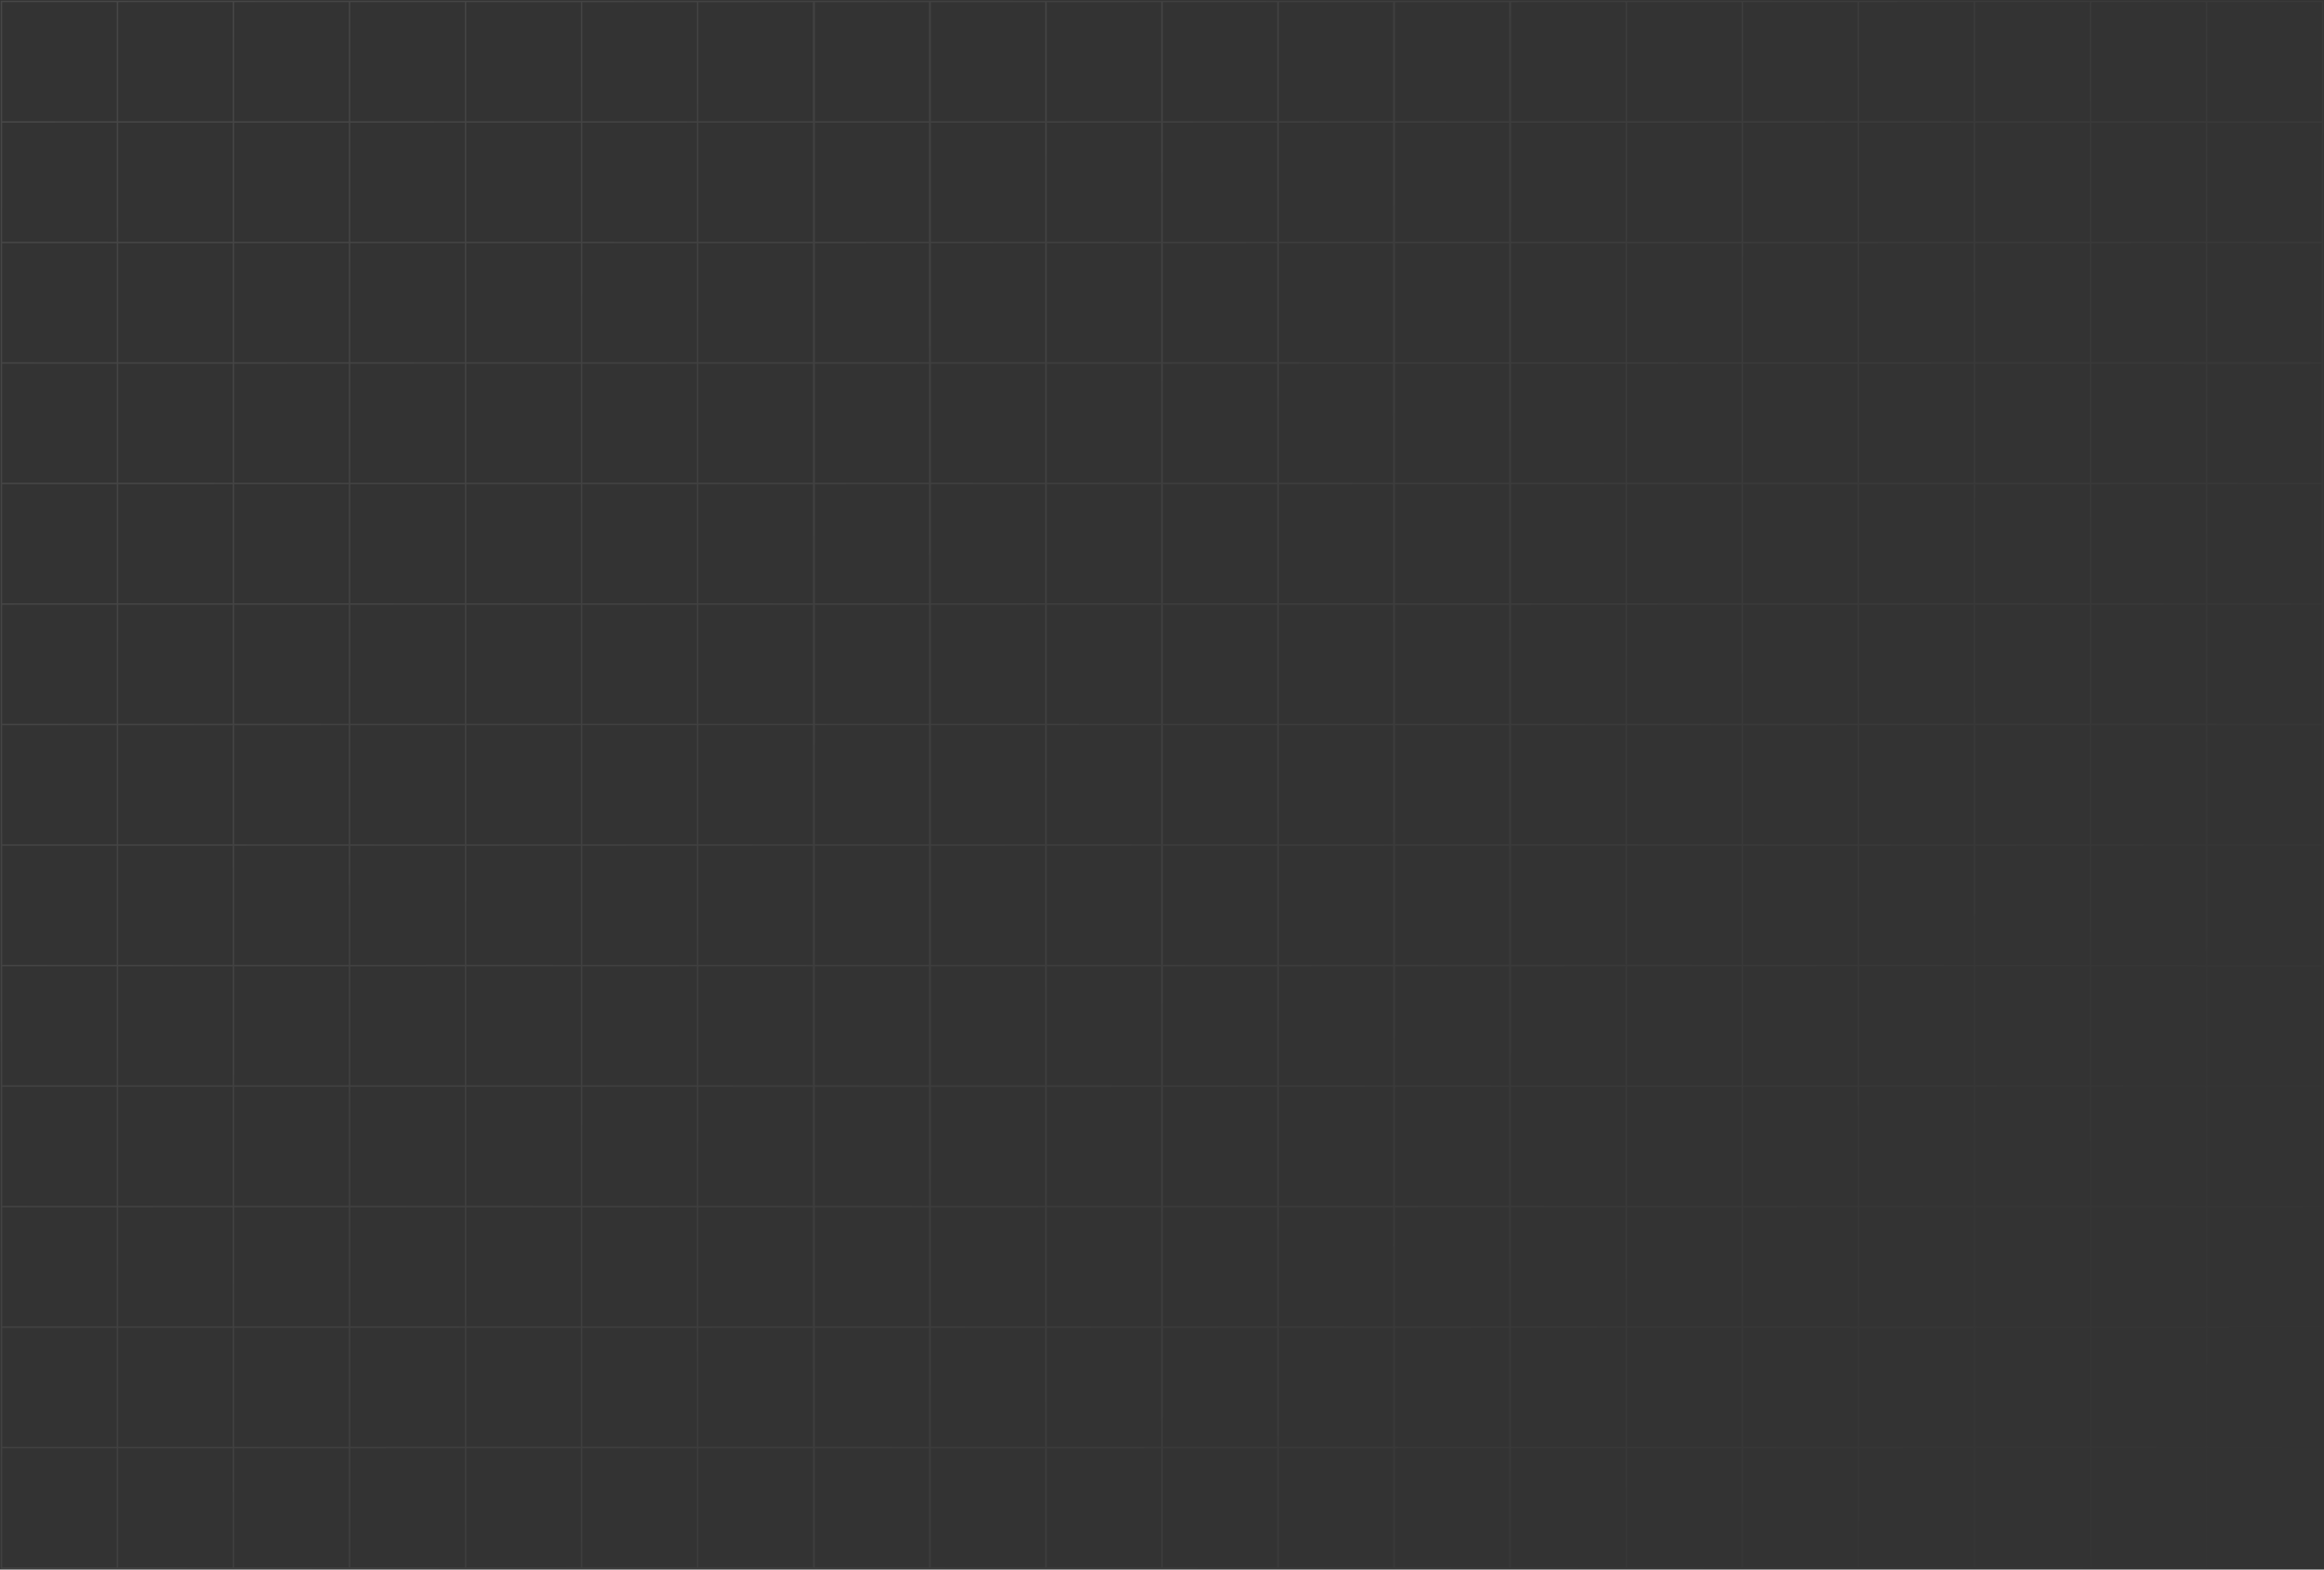 <svg width="1602" height="1082" viewBox="0 0 1602 1082" fill="none" xmlns="http://www.w3.org/2000/svg">
<rect x="0" y="0" width="1602" height="1082" fill="#333333" stroke="none"/>
<path d="M80.983 1V84.077M80.983 1H1V84.077M80.983 1H160.965M80.983 84.077L80.983 167.154M80.983 84.077H1M80.983 84.077L160.965 84.077M80.983 167.154V250.231M80.983 167.154H1M80.983 167.154L160.965 167.154M80.983 250.231L80.983 333.308M80.983 250.231H1M80.983 250.231H160.965M80.983 333.308V416.385M80.983 333.308H1M80.983 333.308H160.965M80.983 416.385V499.461M80.983 416.385H1M80.983 416.385H160.965M80.983 499.461L80.983 582.538M80.983 499.461H1M80.983 499.461H160.965M80.983 582.538V665.615M80.983 582.538H1M80.983 582.538H160.965M80.983 665.615V748.692M80.983 665.615H1M80.983 665.615H160.965M80.983 748.692L80.983 831.769M80.983 748.692H1M80.983 748.692H160.965M80.983 831.769V914.846M80.983 831.769H1M80.983 831.769H160.965M80.983 914.846L80.983 997.923M80.983 914.846H1M80.983 914.846H160.965M80.983 997.923V1081M80.983 997.923H1M80.983 997.923H160.965M80.983 1081L1 1081V997.923M80.983 1081H160.965M1 84.077V167.154M1 167.154V250.231M1 250.231V333.308M1 333.308V416.385M1 416.385V499.461M1 499.461V582.538M1 582.538V665.615M1 665.615V748.692M1 748.692V831.769M1 831.769V914.846M1 914.846V997.923M160.965 1V84.077M160.965 1H240.948M160.965 84.077V167.154M160.965 84.077H240.948M160.965 167.154L160.965 250.231M160.965 167.154H240.948M160.965 250.231V333.308M160.965 250.231L240.947 250.231M160.965 333.308V416.385M160.965 333.308H240.947M160.965 416.385V499.461M160.965 416.385H240.947M160.965 499.461L160.965 582.538M160.965 499.461H240.947M160.965 582.538V665.615M160.965 582.538H240.947M160.965 665.615V748.692M160.965 665.615H240.947M160.965 748.692V831.769M160.965 748.692H240.947M160.965 831.769L160.965 914.846M160.965 831.769H240.947M160.965 914.846V997.923M160.965 914.846H240.947M160.965 997.923V1081M160.965 997.923H240.947M160.965 1081H240.947M240.948 1V84.077M240.948 1H320.93M240.948 84.077V167.154M240.948 84.077L320.93 84.077M240.948 167.154L240.947 250.231M240.948 167.154H320.93M240.947 250.231V333.308M240.947 250.231H320.93M240.947 333.308V416.385M240.947 333.308L320.93 333.308M240.947 416.385V499.461M240.947 416.385L320.93 416.385M240.947 499.461L240.947 582.538M240.947 499.461H320.93M240.947 582.538V665.615M240.947 582.538H320.93M240.947 665.615V748.692M240.947 665.615H320.93M240.947 748.692V831.769M240.947 748.692H320.93M240.947 831.769L240.947 914.846M240.947 831.769H320.93M240.947 914.846V997.923M240.947 914.846H320.93M240.947 997.923V1081M240.947 997.923H320.93M240.947 1081H320.93M320.93 1V84.077M320.93 1H400.912M320.93 84.077V167.154M320.93 84.077H400.912M320.93 167.154V250.231M320.93 167.154L400.912 167.154M320.93 250.231V333.308M320.93 250.231H400.912M320.93 333.308V416.385M320.93 333.308H400.912M320.93 416.385V499.461M320.93 416.385H400.912M320.93 499.461L320.93 582.538M320.93 499.461H400.912M320.93 582.538V665.615M320.93 582.538H400.912M320.93 665.615V748.692M320.93 665.615H400.912M320.93 748.692V831.769M320.93 748.692H400.912M320.93 831.769V914.846M320.93 831.769H400.912M320.93 914.846V997.923M320.93 914.846H400.912M320.93 997.923V1081M320.93 997.923H400.912M320.93 1081H400.912M560.877 1V84.077M560.877 1H480.895M560.877 1H640.86M560.877 84.077V167.154M560.877 84.077H480.895M560.877 84.077L640.86 84.077M560.877 167.154V250.231M560.877 167.154H480.895M560.877 167.154H640.86M560.877 250.231V333.308M560.877 250.231L480.895 250.231M560.877 250.231H640.86M560.877 333.308V416.385M560.877 333.308H480.895M560.877 333.308H640.86M560.877 416.385V499.462M560.877 416.385H480.895M560.877 416.385H640.86M560.877 499.462L560.877 582.538M560.877 499.462L480.895 499.461M560.877 499.462H640.86M560.877 582.538V665.615M560.877 582.538L480.895 582.538M560.877 582.538H640.86M560.877 665.615V748.692M560.877 665.615L480.895 665.615M560.877 665.615H640.86M560.877 748.692V831.769M560.877 748.692H480.895M560.877 748.692H640.86M560.877 831.769V914.846M560.877 831.769L480.895 831.769M560.877 831.769H640.86M560.877 914.846V997.923M560.877 914.846L480.895 914.846M560.877 914.846H640.86M560.877 997.923V1081M560.877 997.923L480.895 997.923M560.877 997.923H640.86M560.877 1081H480.895M560.877 1081H640.86M800.825 1V84.077M800.825 1H720.842M800.825 1H880.807M800.825 84.077V167.154M800.825 84.077L720.842 84.077M800.825 84.077H880.807M800.825 167.154V250.231M800.825 167.154H720.842M800.825 167.154H880.807M800.825 250.231V333.308M800.825 250.231H720.842M800.825 250.231L880.807 250.231M800.825 333.308V416.385M800.825 333.308L720.842 333.308M800.825 333.308H880.807M800.825 416.385V499.462M800.825 416.385L720.842 416.385M800.825 416.385H880.807M800.825 499.462L800.825 582.538M800.825 499.462H720.842M800.825 499.462H880.807M800.825 582.538V665.615M800.825 582.538H720.842M800.825 582.538H880.807M800.825 665.615V748.692M800.825 665.615H720.842M800.825 665.615H880.807M800.825 748.692V831.769M800.825 748.692H720.842M800.825 748.692H880.807M800.825 831.769V914.846M800.825 831.769H720.842M800.825 831.769H880.807M800.825 914.846V997.923M800.825 914.846H720.842M800.825 914.846H880.807M800.825 997.923V1081M800.825 997.923H720.842M800.825 997.923H880.807M800.825 1081H720.842M800.825 1081H880.807M400.912 1V84.077M400.912 1H480.895M400.912 84.077V167.154M400.912 84.077L480.895 84.077M400.912 167.154V250.231M400.912 167.154H480.895M400.912 250.231V333.308M400.912 250.231H480.895M400.912 333.308V416.385M400.912 333.308H480.895M400.912 416.385V499.461M400.912 416.385H480.895M400.912 499.461L400.912 582.538M400.912 499.461H480.895M400.912 582.538V665.615M400.912 582.538H480.895M400.912 665.615V748.692M400.912 665.615H480.895M400.912 748.692V831.769M400.912 748.692H480.895M400.912 831.769V914.846M400.912 831.769H480.895M400.912 914.846V997.923M400.912 914.846H480.895M400.912 997.923V1081M400.912 997.923H480.895M400.912 1081H480.895M640.86 1V84.077M640.86 1H720.842M640.86 84.077V167.154M640.86 84.077H720.842M640.86 167.154V250.231M640.86 167.154L720.842 167.154M640.86 250.231V333.308M640.86 250.231H720.842M640.86 333.308V416.385M640.86 333.308H720.842M640.86 416.385V499.462M640.86 416.385H720.842M640.86 499.462L640.86 582.538M640.86 499.462H720.842M640.86 582.538V665.615M640.86 582.538H720.842M640.86 665.615V748.692M640.86 665.615H720.842M640.86 748.692V831.769M640.86 748.692H720.842M640.86 831.769V914.846M640.86 831.769H720.842M640.86 914.846V997.923M640.86 914.846H720.842M640.86 997.923V1081M640.86 997.923H720.842M640.86 1081H720.842M880.807 1V84.077M880.807 1H960.79M880.807 84.077V167.154M880.807 84.077L960.79 84.077M880.807 167.154V250.231M880.807 167.154L960.79 167.154M880.807 250.231V333.308M880.807 250.231H960.79M880.807 333.308V416.385M880.807 333.308H960.79M880.807 416.385V499.462M880.807 416.385H960.79M880.807 499.462V582.538M880.807 499.462H960.79M880.807 582.538V665.615M880.807 582.538H960.79M880.807 665.615V748.692M880.807 665.615H960.79M880.807 748.692V831.769M880.807 748.692H960.79M880.807 831.769V914.846M880.807 831.769H960.79M880.807 914.846V997.923M880.807 914.846H960.79M880.807 997.923V1081M880.807 997.923H960.79M880.807 1081H960.79M480.895 1V84.077M480.895 84.077V167.154M480.895 167.154V250.231M480.895 250.231L480.895 333.308M480.895 333.308V416.385M480.895 416.385V499.461M480.895 499.461V582.538M480.895 582.538V665.615M480.895 665.615V748.692M480.895 748.692L480.895 831.769M480.895 831.769V914.846M480.895 914.846V997.923M480.895 997.923V1081M720.842 1V84.077M720.842 84.077V167.154M720.842 167.154V250.231M720.842 250.231V333.308M720.842 333.308V416.385M720.842 416.385V499.462M720.842 499.462V582.538M720.842 582.538V665.615M720.842 665.615V748.692M720.842 748.692V831.769M720.842 831.769V914.846M720.842 914.846V997.923M720.842 997.923V1081M960.79 1V84.077M960.79 1H1040.77V1081H960.79M960.79 84.077V167.154M960.79 84.077H1040.77M960.79 167.154V250.231M960.79 167.154H1040.77M960.79 250.231V333.308M960.79 250.231H1040.77M960.79 333.308V416.385M960.79 333.308H1040.77M960.79 416.385V499.462M960.79 416.385H1040.77M960.79 499.462V582.538M960.79 499.462H1040.77M960.79 582.538V665.615M960.79 582.538H1040.77M960.79 665.615V748.692M960.79 665.615H1040.77M960.79 748.692V831.769M960.79 748.692H1040.77M960.79 831.769V914.846M960.79 831.769H1040.77M960.79 914.846V997.923M960.79 914.846H1040.77M960.79 997.923V1081M960.79 997.923H1040.77M641.21 1V84.077M641.21 1H561.228V84.077M641.21 1H721.193M641.21 84.077V167.154M641.21 84.077H561.228M641.21 84.077L721.193 84.077M641.21 167.154V250.231M641.21 167.154H561.228M641.21 167.154L721.193 167.154M641.21 250.231V333.308M641.21 250.231H561.228M641.21 250.231H721.193M641.21 333.308V416.385M641.21 333.308H561.228M641.21 333.308H721.193M641.21 416.385V499.461M641.21 416.385H561.228M641.21 416.385H721.193M641.21 499.461V582.538M641.21 499.461H561.228M641.21 499.461H721.193M641.21 582.538V665.615M641.21 582.538H561.228M641.21 582.538H721.193M641.21 665.615V748.692M641.21 665.615H561.228M641.21 665.615H721.193M641.21 748.692V831.769M641.21 748.692H561.228M641.21 748.692H721.193M641.21 831.769V914.846M641.21 831.769H561.228M641.21 831.769H721.193M641.21 914.846L641.21 997.923M641.21 914.846H561.228M641.21 914.846H721.193M641.21 997.923V1081M641.21 997.923H561.228M641.21 997.923H721.193M641.21 1081L561.228 1081V997.923M641.21 1081H721.193M561.228 84.077V167.154M561.228 167.154V250.231M561.228 250.231V333.308M561.228 333.308V416.385M561.228 416.385V499.461M561.228 499.461V582.538M561.228 582.538V665.615M561.228 665.615V748.692M561.228 748.692V831.769M561.228 831.769V914.846M561.228 914.846V997.923M721.193 1V84.077M721.193 1H801.175M721.193 84.077V167.154M721.193 84.077H801.175M721.193 167.154V250.231M721.193 167.154H801.175M721.193 250.231V333.308M721.193 250.231L801.175 250.231M721.193 333.308V416.385M721.193 333.308H801.175M721.193 416.385V499.461M721.193 416.385H801.175M721.193 499.461V582.538M721.193 499.461H801.175M721.193 582.538V665.615M721.193 582.538H801.175M721.193 665.615V748.692M721.193 665.615H801.175M721.193 748.692V831.769M721.193 748.692H801.175M721.193 831.769V914.846M721.193 831.769H801.175M721.193 914.846V997.923M721.193 914.846H801.175M721.193 997.923V1081M721.193 997.923H801.175M721.193 1081H801.175M801.175 1V84.077M801.175 1H881.158M801.175 84.077V167.154M801.175 84.077L881.158 84.077M801.175 167.154L801.175 250.231M801.175 167.154H881.158M801.175 250.231V333.308M801.175 250.231H881.158M801.175 333.308V416.385M801.175 333.308L881.158 333.308M801.175 416.385V499.461M801.175 416.385L881.158 416.385M801.175 499.461V582.538M801.175 499.461H881.158M801.175 582.538V665.615M801.175 582.538H881.158M801.175 665.615V748.692M801.175 665.615H881.158M801.175 748.692V831.769M801.175 748.692H881.158M801.175 831.769V914.846M801.175 831.769H881.158M801.175 914.846V997.923M801.175 914.846H881.158M801.175 997.923V1081M801.175 997.923H881.158M801.175 1081H881.158M881.158 1V84.077M881.158 1H961.14M881.158 84.077V167.154M881.158 84.077H961.14M881.158 167.154V250.231M881.158 167.154L961.14 167.154M881.158 250.231V333.308M881.158 250.231H961.14M881.158 333.308V416.385M881.158 333.308H961.14M881.158 416.385V499.461M881.158 416.385H961.14M881.158 499.461L881.158 582.538M881.158 499.461H961.14M881.158 582.538V665.615M881.158 582.538H961.14M881.158 665.615V748.692M881.158 665.615H961.14M881.158 748.692V831.769M881.158 748.692H961.14M881.158 831.769V914.846M881.158 831.769H961.14M881.158 914.846V997.923M881.158 914.846H961.14M881.158 997.923V1081M881.158 997.923H961.14M881.158 1081H961.14M1121.1 1V84.077M1121.1 1H1041.12M1121.1 1H1201.09M1121.1 84.077V167.154M1121.1 84.077H1041.12M1121.1 84.077L1201.09 84.077M1121.1 167.154V250.231M1121.1 167.154H1041.12M1121.1 167.154H1201.09M1121.1 250.231V333.308M1121.1 250.231L1041.12 250.231M1121.1 250.231H1201.09M1121.1 333.308V416.385M1121.1 333.308H1041.12M1121.1 333.308H1201.09M1121.1 416.385V499.462M1121.1 416.385H1041.12M1121.1 416.385H1201.09M1121.1 499.462V582.538M1121.1 499.462L1041.12 499.461M1121.1 499.462H1201.09M1121.1 582.538V665.615M1121.1 582.538L1041.12 582.538M1121.1 582.538H1201.09M1121.1 665.615V748.692M1121.1 665.615L1041.12 665.615M1121.1 665.615H1201.09M1121.1 748.692V831.769M1121.1 748.692H1041.12M1121.1 748.692H1201.09M1121.1 831.769V914.846M1121.1 831.769L1041.12 831.769M1121.1 831.769H1201.09M1121.1 914.846V997.923M1121.1 914.846L1041.12 914.846M1121.1 914.846H1201.09M1121.1 997.923V1081M1121.1 997.923L1041.12 997.923M1121.1 997.923H1201.09M1121.1 1081H1041.12M1121.1 1081H1201.09M1361.05 1V84.077M1361.05 1H1281.07M1361.05 1H1441.04M1361.05 84.077V167.154M1361.05 84.077L1281.07 84.077M1361.05 84.077H1441.04M1361.05 167.154V250.231M1361.05 167.154H1281.07M1361.05 167.154H1441.04M1361.05 250.231V333.308M1361.05 250.231H1281.07M1361.05 250.231L1441.04 250.231M1361.05 333.308V416.385M1361.05 333.308L1281.07 333.308M1361.05 333.308H1441.04M1361.05 416.385V499.462M1361.05 416.385L1281.07 416.385M1361.05 416.385H1441.04M1361.05 499.462L1361.05 582.538M1361.05 499.462H1281.07M1361.05 499.462H1441.04M1361.05 582.538V665.615M1361.05 582.538H1281.07M1361.05 582.538H1441.04M1361.05 665.615V748.692M1361.05 665.615H1281.07M1361.05 665.615H1441.04M1361.05 748.692V831.769M1361.05 748.692H1281.07M1361.05 748.692H1441.04M1361.05 831.769V914.846M1361.05 831.769H1281.07M1361.05 831.769H1441.04M1361.05 914.846V997.923M1361.05 914.846H1281.07M1361.05 914.846H1441.04M1361.05 997.923V1081M1361.05 997.923H1281.07M1361.05 997.923H1441.04M1361.05 1081H1281.07M1361.05 1081H1441.04M961.14 1V84.077M961.14 1H1041.12M961.14 84.077V167.154M961.14 84.077L1041.12 84.077M961.14 167.154V250.231M961.14 167.154H1041.12M961.14 250.231V333.308M961.14 250.231H1041.12M961.14 333.308V416.385M961.14 333.308H1041.12M961.14 416.385V499.461M961.14 416.385H1041.12M961.14 499.461V582.538M961.14 499.461H1041.12M961.14 582.538V665.615M961.14 582.538H1041.12M961.14 665.615V748.692M961.14 665.615H1041.12M961.14 748.692V831.769M961.14 748.692H1041.12M961.14 831.769V914.846M961.14 831.769H1041.12M961.14 914.846V997.923M961.14 914.846H1041.12M961.14 997.923V1081M961.14 997.923H1041.12M961.14 1081H1041.12M1201.09 1V84.077M1201.09 1H1281.07M1201.09 84.077V167.154M1201.09 84.077H1281.07M1201.09 167.154V250.231M1201.09 167.154L1281.07 167.154M1201.09 250.231V333.308M1201.09 250.231H1281.07M1201.09 333.308V416.385M1201.09 333.308H1281.07M1201.09 416.385V499.462M1201.09 416.385H1281.07M1201.09 499.462V582.538M1201.09 499.462H1281.07M1201.09 582.538V665.615M1201.09 582.538H1281.07M1201.09 665.615V748.692M1201.09 665.615H1281.07M1201.09 748.692V831.769M1201.09 748.692H1281.07M1201.09 831.769V914.846M1201.09 831.769H1281.07M1201.09 914.846V997.923M1201.09 914.846H1281.07M1201.09 997.923V1081M1201.09 997.923H1281.07M1201.09 1081H1281.07M1441.04 1V84.077M1441.04 1H1521.02M1441.04 84.077V167.154M1441.04 84.077L1521.02 84.077M1441.04 167.154V250.231M1441.04 167.154L1521.02 167.154M1441.04 250.231V333.308M1441.04 250.231H1521.02M1441.04 333.308V416.385M1441.04 333.308H1521.02M1441.04 416.385V499.462M1441.04 416.385H1521.02M1441.04 499.462V582.538M1441.04 499.462H1521.02M1441.04 582.538V665.615M1441.04 582.538H1521.02M1441.04 665.615V748.692M1441.04 665.615H1521.02M1441.04 748.692V831.769M1441.04 748.692H1521.02M1441.04 831.769V914.846M1441.04 831.769H1521.02M1441.04 914.846V997.923M1441.04 914.846H1521.02M1441.04 997.923V1081M1441.04 997.923H1521.02M1441.04 1081H1521.02M1041.12 1V84.077M1041.12 84.077V167.154M1041.12 167.154V250.231M1041.12 250.231V333.308M1041.12 333.308V416.385M1041.12 416.385V499.461M1041.12 499.461V582.538M1041.12 582.538V665.615M1041.12 665.615V748.692M1041.12 748.692L1041.12 831.769M1041.12 831.769V914.846M1041.12 914.846V997.923M1041.12 997.923V1081M1281.07 1V84.077M1281.07 84.077V167.154M1281.07 167.154V250.231M1281.07 250.231V333.308M1281.07 333.308V416.385M1281.07 416.385V499.462M1281.07 499.462V582.538M1281.07 582.538V665.615M1281.07 665.615V748.692M1281.07 748.692V831.769M1281.07 831.769V914.846M1281.07 914.846V997.923M1281.07 997.923V1081M1521.02 1V84.077M1521.02 1H1601V1081H1521.02M1521.02 84.077V167.154M1521.02 84.077H1601M1521.02 167.154V250.231M1521.02 167.154H1601M1521.02 250.231V333.308M1521.02 250.231H1601M1521.02 333.308V416.385M1521.02 333.308H1601M1521.02 416.385V499.462M1521.02 416.385H1601M1521.02 499.462V582.538M1521.02 499.462H1601M1521.02 582.538V665.615M1521.02 582.538H1601M1521.02 665.615V748.692M1521.02 665.615H1601M1521.02 748.692V831.769M1521.02 748.692H1601M1521.02 831.769V914.846M1521.02 831.769H1601M1521.02 914.846V997.923M1521.02 914.846H1601M1521.02 997.923V1081M1521.02 997.923H1601" stroke="url(#paint0_linear_1_424)"/>
<defs>
<linearGradient id="paint0_linear_1_424" x1="1" y1="1" x2="1623.01" y2="987.817" gradientUnits="userSpaceOnUse">
<stop stop-color="white" stop-opacity="0.1"/>
<stop offset="1" stop-color="white" stop-opacity="0"/>
</linearGradient>
</defs>
</svg>

